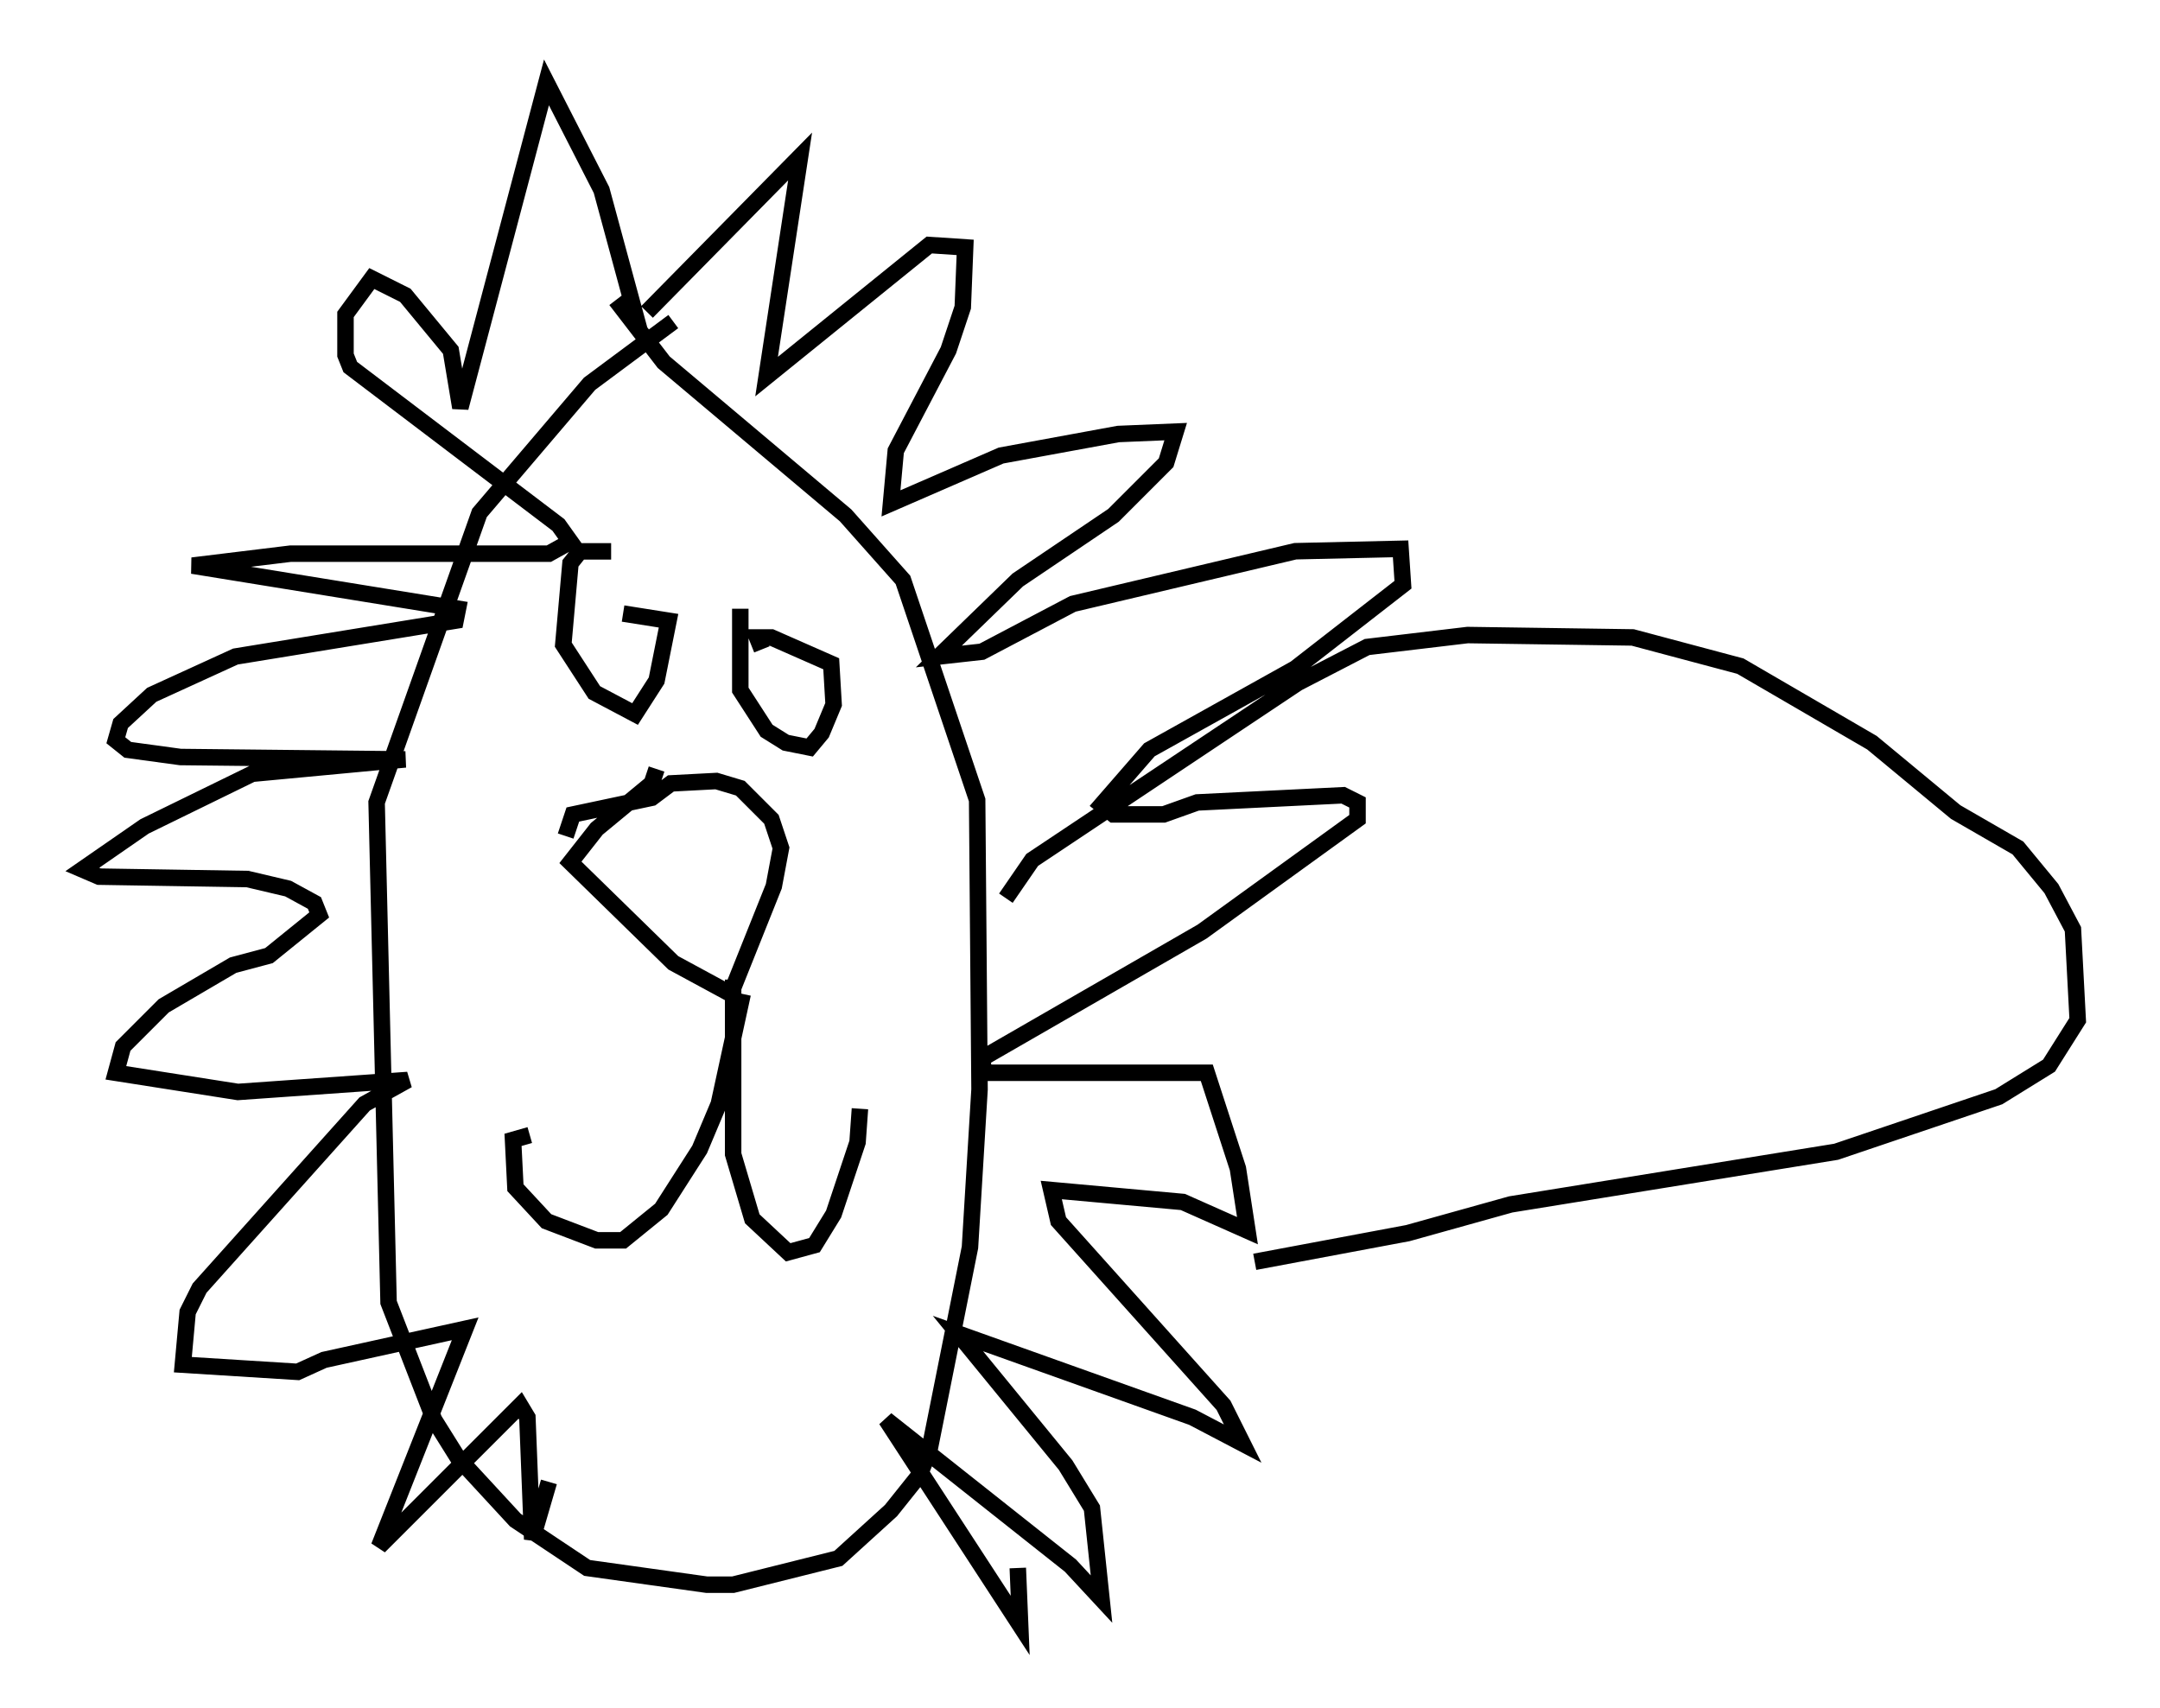 <?xml version="1.0" encoding="utf-8" ?>
<svg baseProfile="full" height="103.687" version="1.1" width="131.139" xmlns="http://www.w3.org/2000/svg" xmlns:ev="http://www.w3.org/2001/xml-events" xmlns:xlink="http://www.w3.org/1999/xlink"><defs /><rect fill="white" height="103.687" width="131.139" x="0" y="0" /><path d="M44.654, 19.089 m-3.777, 0.436 l-5.084, 3.777 -6.682, 7.844 l-6.246, 17.575 0.726, 30.357 l2.76, 7.117 1.453, 2.324 l3.486, 3.777 4.358, 2.905 l7.263, 1.017 1.598, 0.0 l6.391, -1.598 3.196, -2.905 l1.743, -2.179 0.581, -1.453 l2.469, -12.346 0.581, -9.587 l-0.145, -17.575 -4.503, -13.363 l-3.486, -3.922 -11.039, -9.296 l-2.905, -3.777 m1.888, 0.726 l9.296, -9.441 -2.034, 13.363 l9.877, -7.989 2.179, 0.145 l-0.145, 3.631 -0.872, 2.615 l-3.196, 6.101 -0.291, 3.196 l6.682, -2.905 7.117, -1.307 l3.486, -0.145 -0.581, 1.888 l-3.196, 3.196 -5.81, 3.922 l-4.793, 4.648 2.615, -0.291 l5.52, -2.905 13.508, -3.196 l6.391, -0.145 0.145, 2.179 l-6.536, 5.084 -8.86, 4.939 l-2.905, 3.341 0.726, 0.581 l3.05, 0.0 2.034, -0.726 l8.86, -0.436 0.872, 0.436 l0.0, 1.017 -9.441, 6.827 l-13.363, 7.698 0.145, 0.872 l13.508, 0.0 1.888, 5.81 l0.581, 3.777 -3.922, -1.743 l-7.989, -0.726 0.436, 1.888 l10.022, 11.184 1.162, 2.324 l-3.05, -1.598 -14.235, -5.084 l6.536, 7.989 1.598, 2.615 l0.581, 5.52 -1.888, -2.034 l-11.184, -8.86 8.134, 12.492 l-0.145, -3.486 m-22.95, -75.095 l-2.324, -8.57 -3.341, -6.536 l-5.229, 19.754 -0.581, -3.486 l-2.76, -3.341 -2.034, -1.017 l-1.598, 2.179 0.0, 2.469 l0.291, 0.726 12.637, 9.587 l0.726, 1.017 -1.307, 0.726 l-15.687, 0.0 -5.955, 0.726 l16.123, 2.615 -0.145, 0.726 l-13.363, 2.179 -5.084, 2.324 l-1.888, 1.743 -0.291, 1.017 l0.726, 0.581 3.196, 0.436 l13.654, 0.145 -9.296, 0.872 l-6.536, 3.196 -3.777, 2.615 l1.017, 0.436 9.006, 0.145 l2.469, 0.581 1.598, 0.872 l0.291, 0.726 -3.05, 2.469 l-2.179, 0.581 -4.212, 2.469 l-2.469, 2.469 -0.436, 1.598 l7.408, 1.162 10.313, -0.726 l-2.615, 1.453 -10.022, 11.184 l-0.726, 1.453 -0.291, 3.196 l6.972, 0.436 1.598, -0.726 l8.57, -1.888 -5.229, 13.218 l8.57, -8.57 0.436, 0.726 l0.291, 7.408 1.017, -3.486 m6.536, -43.285 l-0.291, 0.872 -3.341, 2.76 l-1.598, 2.034 6.246, 6.101 l3.486, 1.888 2.615, -6.536 l0.436, -2.324 -0.581, -1.743 l-1.888, -1.888 -1.453, -0.436 l-2.76, 0.145 -1.162, 0.872 l-4.793, 1.017 -0.436, 1.307 m10.749, 9.587 l-1.453, 6.682 -1.162, 2.76 l-2.324, 3.631 -2.324, 1.888 l-1.598, 0.0 -3.05, -1.162 l-1.888, -2.034 -0.145, -2.905 l1.017, -0.291 m12.346, -9.441 l0.0, 10.603 1.162, 3.922 l2.179, 2.034 1.598, -0.436 l1.162, -1.888 1.453, -4.358 l0.145, -2.034 m-15.106, -33.844 l-1.888, 0.0 -0.581, 0.726 l-0.436, 4.939 1.888, 2.905 l2.469, 1.307 1.307, -2.034 l0.726, -3.631 -2.76, -0.436 m7.117, -0.291 l0.0, 4.939 1.598, 2.469 l1.162, 0.726 1.453, 0.291 l0.726, -0.872 0.726, -1.743 l-0.145, -2.469 -3.631, -1.598 l-0.872, 0.0 0.291, 0.726 m14.816, 15.106 l1.598, -2.324 16.123, -10.749 l4.212, -2.179 6.101, -0.726 l10.022, 0.145 6.536, 1.743 l7.989, 4.648 5.084, 4.212 l3.777, 2.179 2.034, 2.469 l1.307, 2.469 0.291, 5.52 l-1.743, 2.76 -3.05, 1.888 l-9.877, 3.341 -19.754, 3.196 l-6.246, 1.743 -9.296, 1.743 " fill="none" stroke="black" stroke-width="1" /></svg>